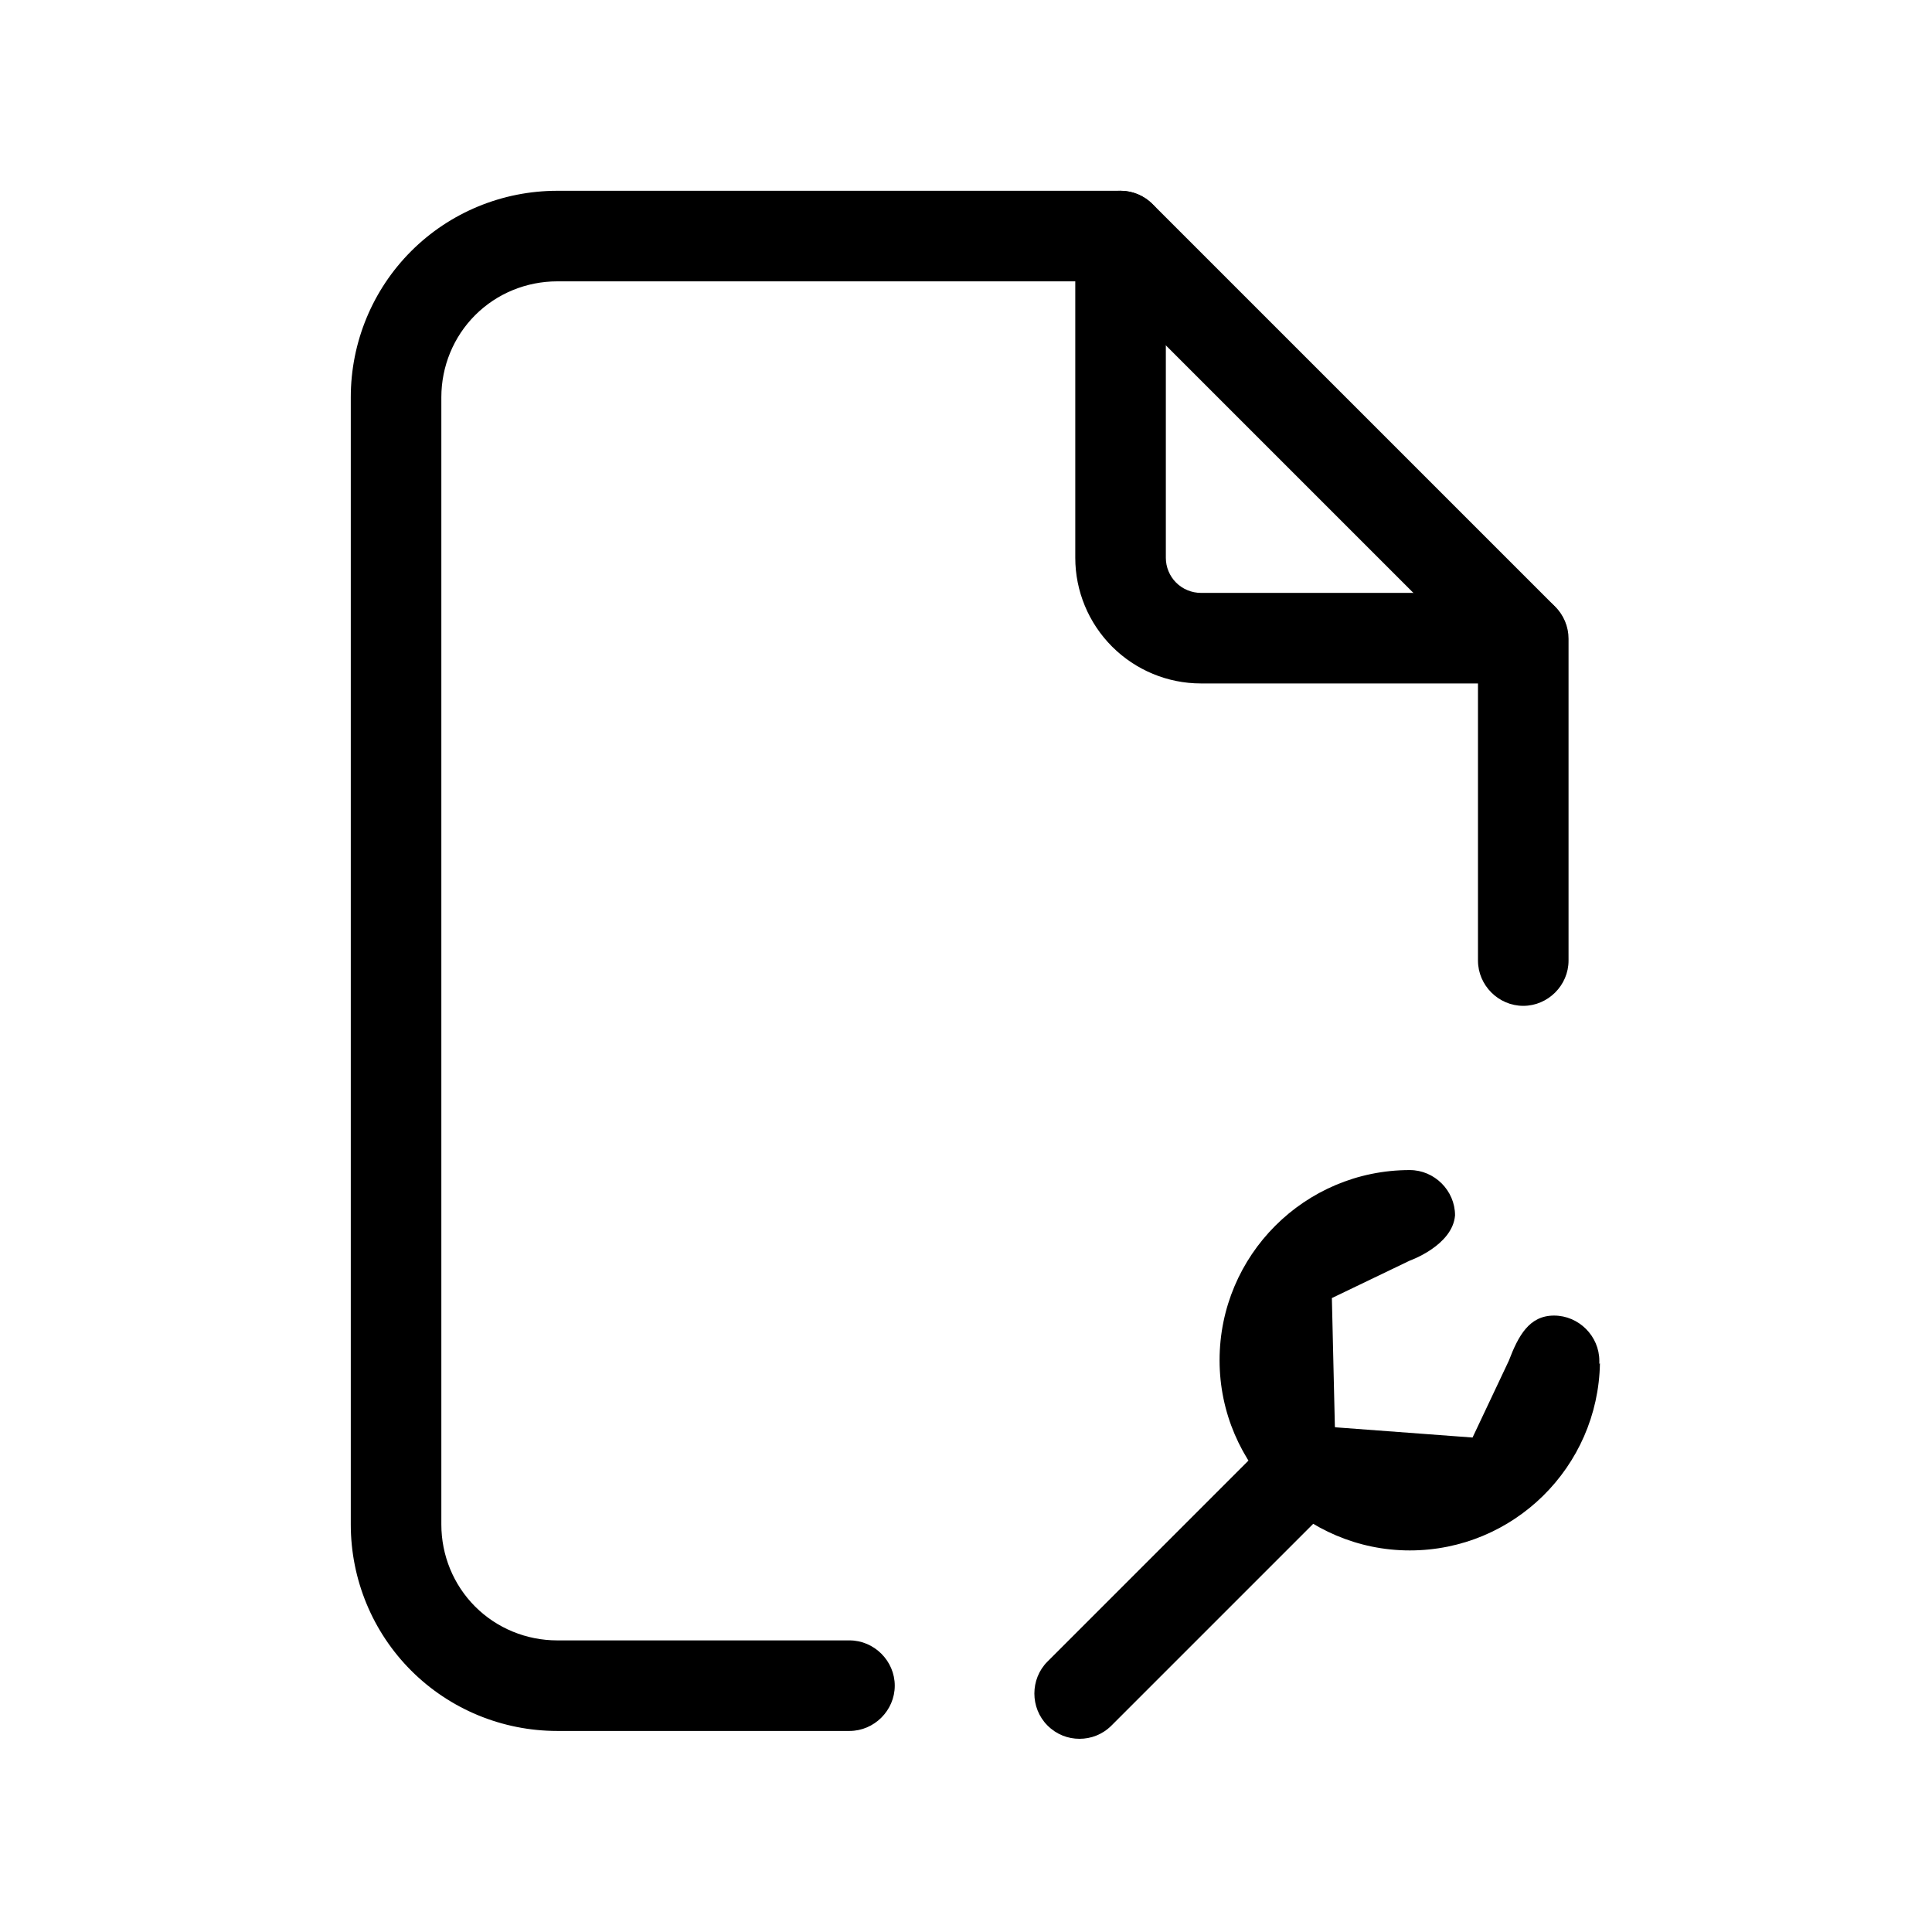<svg viewBox="0 0 32 32" xmlns="http://www.w3.org/2000/svg">
  <g clip-path="url(#clip0_7699_102)">
    <path
      d="M17.88 28.8C17.69 28.8 17.5 28.73 17.35 28.58C17.06 28.29 17.06 27.81 17.35 27.52L21.15 23.72C21.44 23.43 21.92 23.43 22.21 23.72C22.5 24.01 22.5 24.49 22.21 24.78L18.41 28.58C18.26 28.73 18.07 28.8 17.88 28.8Z"
    />
    <path
      d="M26.5 22.58C26.47 24.3 25.07 25.68 23.35 25.68C21.63 25.68 20.2 24.27 20.2 22.53C20.2 20.79 21.61 19.38 23.35 19.38C23.76 19.38 24.1 19.72 24.1 20.13C24.06 20.63 23.35 20.88 23.35 20.88L22.06 21.5L22.11 23.64L24.39 23.81L24.99 22.54C25.15 22.12 25.33 21.79 25.74 21.79C26.15 21.79 26.49 22.13 26.49 22.54V22.59"
    />
    <path
      fill-rule="evenodd"
      clip-rule="evenodd"
      d="M18.56 3.16C18.97 3.16 19.31 3.5 19.31 3.91V9.24C19.31 9.39 19.37 9.54 19.48 9.65C19.59 9.76 19.74 9.82 19.89 9.82H25.22C25.63 9.82 25.97 10.16 25.97 10.57C25.97 10.98 25.63 11.32 25.22 11.32H19.89C19.34 11.32 18.81 11.1 18.42 10.71C18.03 10.32 17.81 9.79 17.81 9.24V3.91C17.81 3.5 18.15 3.16 18.56 3.16Z"
    />
    <path
      fill-rule="evenodd"
      clip-rule="evenodd"
      d="M9.23 4.66C8.72 4.66 8.23 4.86 7.87 5.22C7.51 5.58 7.31 6.07 7.31 6.58V25.25C7.31 25.76 7.51 26.25 7.87 26.61C8.23 26.97 8.72 27.17 9.23 27.17H14.07C14.48 27.17 14.82 27.51 14.82 27.92C14.82 28.33 14.48 28.67 14.07 28.67H9.23C8.32 28.67 7.45 28.31 6.81 27.67C6.17 27.03 5.81 26.16 5.81 25.25V6.58C5.81 5.67 6.17 4.8 6.81 4.16C7.45 3.52 8.32 3.16 9.23 3.16H18.56C18.76 3.16 18.95 3.24 19.09 3.38L25.76 10.05C25.9 10.19 25.98 10.38 25.98 10.58V15.91C25.98 16.32 25.64 16.66 25.23 16.66C24.82 16.66 24.48 16.32 24.48 15.91V10.89L18.25 4.66H9.23Z"
    />
  </g>
  <defs>
    <clipPath id="clip0_7699_102">
      <rect width="32" height="32" />
    </clipPath>
  </defs>
</svg>
